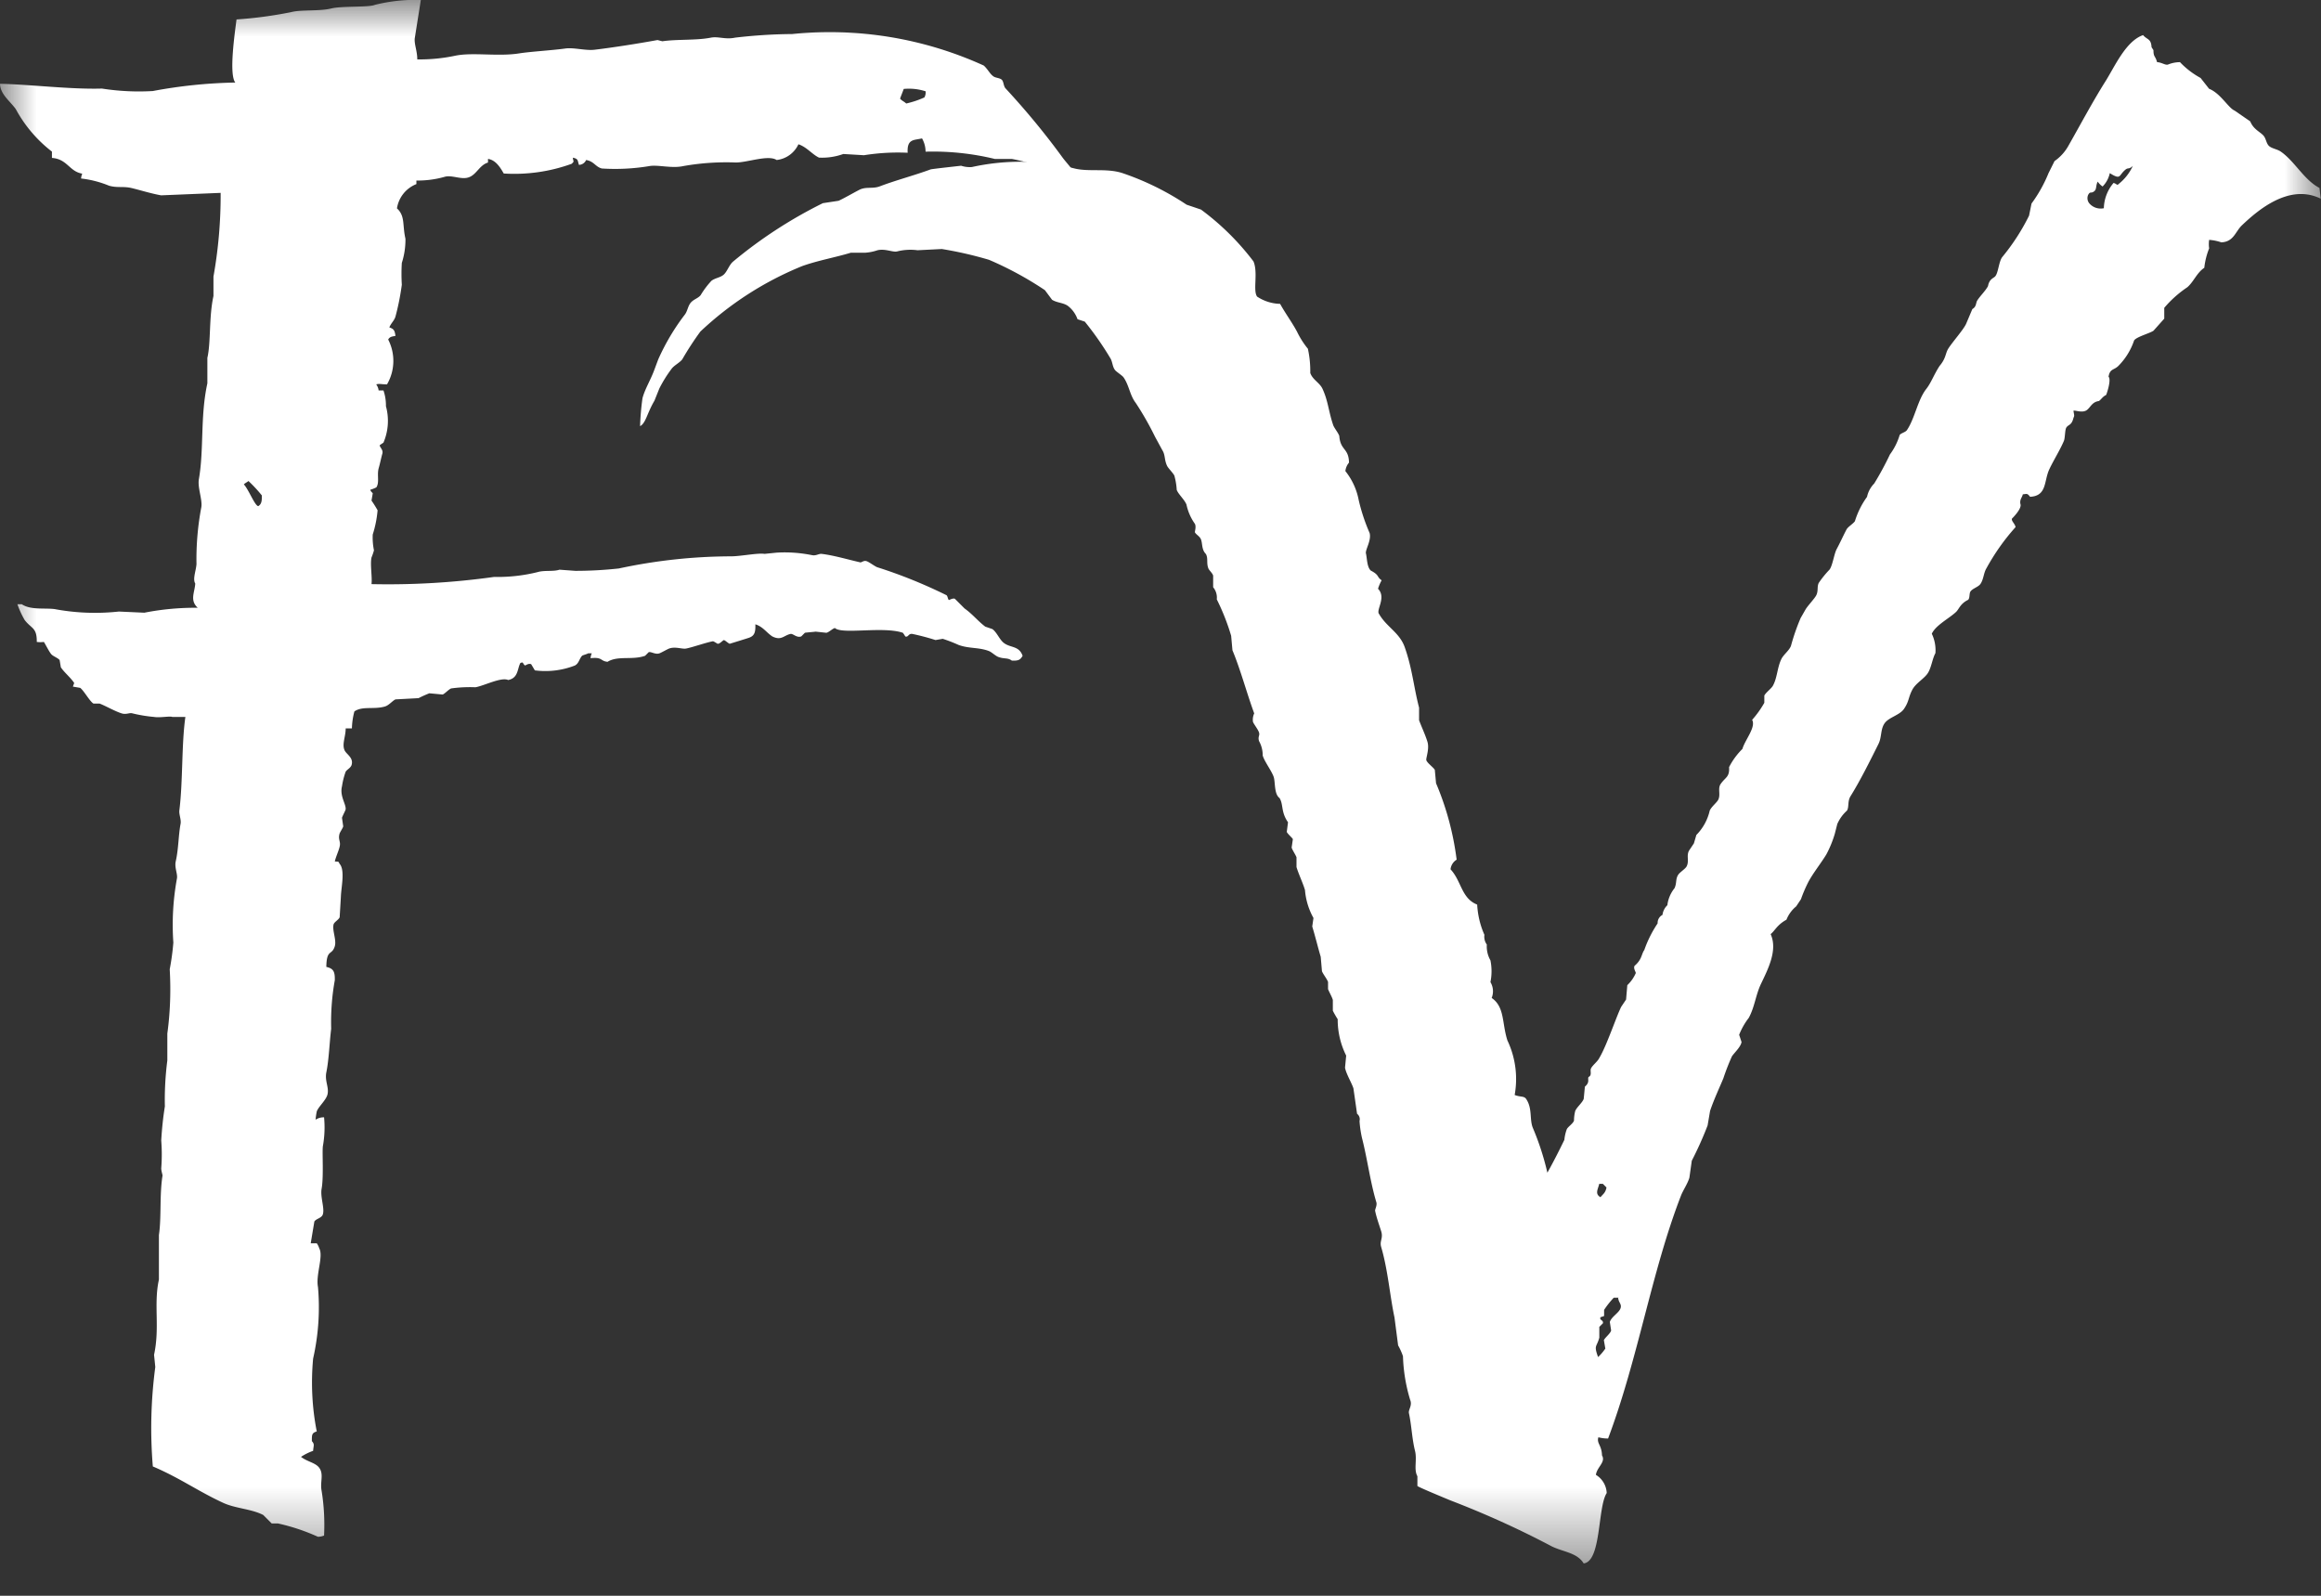 <svg width="32" height="22" viewBox="0 0 32 22" fill="none" xmlns="http://www.w3.org/2000/svg">
    <rect x="0" y="0" width="32" height="22" fill="#333333" stroke="none"/>
    <mask id="vqzoqyj9ta" style="mask-type:luminance" maskUnits="userSpaceOnUse" x="0" y="0" width="32" height="22">
        <path d="M32 0H0v21.583h32V0z" fill="#fff"/>
    </mask>
    <g mask="url(#vqzoqyj9ta)" fill-rule="evenodd" clip-rule="evenodd" fill="#fff">
        <path d="M3.429 6.628c-.02.02-.05.031-.067.05.066.07.149.29.198.3.054-.03.05-.094.05-.148a1.953 1.953 0 0 0-.184-.198m9.034-5.406c-.017.047-.05.128-.05.134.024.03.057.04.084.067.087-.02.17-.047.251-.084a.146.146 0 0 0 .017-.084.748.748 0 0 0-.3-.033M5.802 0 5.72.518c-.015.08.034.184.033.301a2.36 2.36 0 0 0 .519-.05c.243-.052.591.014.886-.033.157-.025.456-.042.635-.067.117-.017.276.031.402.017.253-.03.602-.085.87-.134l.067.017c.2-.03.468-.01.669-.05.103-.02.2.029.334 0 .261-.031.524-.048.786-.05a5.126 5.126 0 0 1 2.643.435c.06.056.082.114.134.15.033.022.092.02.117.049.024.028.02.085.05.117.28.302.543.62.786.954.078.106.282.298.217.435-.024.042.004.019-.05.034-.222-.066-.332-.292-.534-.368a2.938 2.938 0 0 0-.335-.084h-.234a3.625 3.625 0 0 0-.954-.1.369.369 0 0 0-.049-.183c-.11.027-.209.003-.198.198a2.969 2.969 0 0 0-.602.034l-.285-.017a.866.866 0 0 1-.335.05c-.093-.043-.17-.147-.284-.184a.377.377 0 0 1-.3.217c-.117-.077-.415.039-.57.034a3.398 3.398 0 0 0-.719.05c-.16.035-.35-.022-.468 0a2.87 2.87 0 0 1-.652.033c-.09-.022-.108-.099-.218-.117a.111.111 0 0 1-.099.067c-.02-.062-.008-.084-.084-.099.005.061.025.044-.016.084-.3.109-.62.154-.937.134-.045-.079-.11-.187-.217-.201v.05c-.112.033-.154.155-.251.198-.109.05-.245-.034-.351 0a1.36 1.36 0 0 1-.385.05v.049a.43.43 0 0 0-.268.335c.116.105.073.23.117.418a1.05 1.05 0 0 1-.05.334c-.006.1-.006.201 0 .301-.02.148-.049.295-.088.44-.018.057-.063.092-.084.148.063.02.075.044.084.117-.05.009-.078.011-.1.05a.644.644 0 0 1-.016.618c-.086 0-.1-.013-.149 0 .018.025.03.054.033.084h.067c.024.07.035.143.034.217a.763.763 0 0 1-.034.502l-.05.034c-.01.024.05.062.035.117-.016.055-.034.144-.05.198-.028.096.013.198-.033.268a.47.47 0 0 1-.084.033c.008.03.03.038.034.05l-.017.099c.03.043.058.088.084.134-.01.113-.032.225-.067.334a.866.866 0 0 0 .017.218.842.842 0 0 1-.034.099c-.021.099.012.265 0 .367a10.57 10.57 0 0 0 1.689-.099c.203.004.405-.018.602-.067.094-.028.215-.004.301-.033l.218.016c.2 0 .401-.011.601-.033a7.42 7.42 0 0 1 1.522-.167c.14.004.389-.05.486-.034l.167-.017c.162-.01.325.002.485.034.058.013.095-.021.134-.017.167.019.389.085.535.117.017.003.045-.029.084-.017.038.012.109.068.148.084.328.104.646.233.954.385.018.01.019.056.034.067.004.003.054-.03.083-.017l.134.134c.108.076.185.175.285.25l.099.034c.06.045.094.136.149.184.093.08.215.038.267.184-.035.063-.066.068-.148.067-.058-.044-.1-.02-.184-.05-.04-.013-.094-.068-.134-.083-.139-.053-.274-.031-.418-.084a2.063 2.063 0 0 0-.217-.084l-.1.017a3.24 3.24 0 0 0-.317-.084c-.06-.01-.055.05-.1.034a.41.41 0 0 0-.033-.05c-.272-.093-.838.027-.937-.066-.036.01-.078.056-.117.066l-.149-.016c-.03.005-.137.012-.148.016l-.05.05c-.066.023-.111-.042-.149-.034-.092.02-.126.096-.25.034-.083-.055-.127-.133-.234-.167.004.105-.01.157-.084.184-.004.003-.268.084-.268.084-.016 0-.069-.053-.083-.05-.015.004-.057.054-.084.05-.006 0-.055-.036-.067-.034-.094.017-.277.082-.368.1-.054.011-.149-.031-.234 0-.021.007-.112.059-.134.066-.057.02-.115-.026-.148-.016l-.05.05c-.178.063-.373-.006-.518.083-.103-.011-.066-.068-.234-.05a.203.203 0 0 1 .017-.067h-.05c-.017.012-.067.022-.084.034-.04.044-.043.105-.099.134a1.119 1.119 0 0 1-.552.067l-.05-.084c-.03-.017-.07.01-.083.017-.04-.022-.017-.057-.067-.034-.043.08-.027.207-.168.234-.095-.044-.33.079-.451.1a1.863 1.863 0 0 0-.335.016c-.035.014-.087.073-.117.084l-.184-.017c-.05.02-.1.042-.148.067l-.318.017c-.043.019-.092.084-.149.099-.151.043-.307-.01-.418.067a.991.991 0 0 0-.034.234h-.086c0 .115-.053.215-.016.3.023.056.124.1.099.199-.011.047-.068.068-.084.1-.023.064-.04.132-.05.2-.034.135.06.248.05.318 0 .011-.045.094-.05.116l.017.117c-.003.02-.044.08-.05.1-.025.086.02.107 0 .183-.013.057-.049.13-.066.201.06.007.042-.008.067.034.077.088.02.328.017.451l-.017.284c-.013.036-.075.065-.084.1-.021.08.043.214.017.3-.04.133-.113.033-.117.285.095.022.12.06.117.184-.04.22-.056.445-.05.669-.024.195-.03.42-.067.602-.023.12.038.202.017.3-.017.079-.12.166-.148.235a.927.927 0 0 0-.017.117.198.198 0 0 1 .117-.033c.013.134.007.269-.017.401-.01.094.013.422-.017.585-.02.113.044.268.017.352-.017.053-.094.059-.117.099l-.05.3h.084c.014.021.026.044.033.068.062.11-.05.364-.017.535.029.33.006.663-.067.987-.031.335-.015.673.05 1.003-.067.022-.068.044-.067.134.04.046.023.056.017.134a.762.762 0 0 0-.167.083c.088.068.198.08.25.149.068.09.01.198.034.318.033.204.044.412.034.618a.253.253 0 0 1-.084.017 2.796 2.796 0 0 0-.552-.184h-.086l-.117-.117c-.167-.085-.38-.088-.552-.167-.347-.16-.594-.342-.97-.502a6.41 6.41 0 0 1 .034-1.371l-.017-.168c.082-.38-.008-.697.067-1.037v-.615c.036-.235.007-.559.05-.82 0-.01-.018-.065-.018-.099.01-.128.01-.256 0-.384.009-.157.025-.313.05-.469a4.28 4.28 0 0 1 .034-.635v-.37c.04-.293.05-.59.033-.886.023-.121.04-.244.05-.368a3.54 3.54 0 0 1 .05-.886c.01-.063-.036-.149-.017-.234.04-.178.036-.357.067-.519.01-.057-.024-.128-.017-.184.05-.404.029-.913.083-1.288h-.181c-.028-.015-.171.014-.251 0a1.982 1.982 0 0 1-.301-.05c-.04-.011-.083.022-.149 0-.095-.031-.211-.099-.3-.134h-.085c-.052-.03-.133-.181-.184-.217l-.1-.017.018-.05C.973 9.34.886 9.271.839 9.2l-.017-.1C.799 9.07.73 9.048.705 9.017c-.032-.04-.073-.125-.1-.167a.382.382 0 0 1-.098 0C.51 8.65.433 8.669.34 8.548a1.231 1.231 0 0 1-.1-.218H.3c.12.082.315.05.452.067.293.055.591.066.887.034l.351.016c.243-.048.49-.07.736-.068-.112-.103-.042-.209-.034-.334-.038-.063.01-.173.017-.268a3.848 3.848 0 0 1 .067-.786c.016-.104-.054-.269-.034-.385.072-.413.017-.866.117-1.321v-.351c.05-.217.02-.563.084-.853v-.268c.068-.38.101-.767.099-1.154l-.82.034c-.133-.023-.282-.07-.402-.099-.12-.03-.198 0-.317-.034a1.433 1.433 0 0 0-.385-.099.207.207 0 0 1 .016-.067c-.18-.03-.204-.201-.418-.217V2.09a1.852 1.852 0 0 1-.498-.585C.138 1.393.003 1.3 0 1.155c.414.009.973.079 1.405.066.232.036.467.048.702.034.375-.071.756-.11 1.137-.117-.09-.114-.007-.68.017-.87a5.75 5.75 0 0 0 .754-.101c.136-.036.387-.01.551-.05.149-.037.518-.013.602-.05.208-.052.422-.075.635-.067z"/>
        <path d="M22.316 17.891h-.067a1.2 1.2 0 0 0-.133.168v.084l-.05.017c-.018.045.042.034.034.083l-.05.05v.149c-.038.137-.078.099-.017.267a.691.691 0 0 0 .1-.117l-.02-.115c.013-.035.087-.088.1-.134l-.018-.117c.021-.075.135-.13.15-.198.012-.053-.029-.071-.035-.134m-.261-1.573c-.017.075-.064.138.017.184.038-.046.069-.06.083-.134l-.05-.05h-.05zm6.957-13.448a.558.558 0 0 1 .134-.351c.04.01.05.039.067.017a.677.677 0 0 0 .198-.251c-.056.052-.062.019-.1.05-.098.08-.058.148-.217.049a.37.37 0 0 1-.099.184.241.241 0 0 1-.067-.067c-.03.054-.011.104-.05.134-.046.035-.052-.007-.083.05a.113.113 0 0 0 .017.116.207.207 0 0 0 .198.067m.686-2.18c0 .099.025.074.05.166.064.003.108.042.148.034a.442.442 0 0 1 .168-.034c.082.087.178.16.284.218l.117.149c.158.062.265.264.351.3l.217.15c.043.11.137.143.184.198.033.04.034.093.067.133.034.041.119.05.168.084.195.134.32.39.535.502l.017.148c-.437-.215-.872.164-1.087.368-.09.086-.113.228-.284.234a.648.648 0 0 0-.167-.034.382.382 0 0 0 0 .117 1.013 1.013 0 0 0-.067.268c-.105.07-.144.19-.234.268-.119.08-.226.175-.318.284v.149l-.149.167c-.058.038-.236.084-.267.134a.908.908 0 0 1-.218.352c-.062.06-.116.035-.134.148.033.032-.003.172-.033.251-.05.024-.064.058-.1.084-.105.013-.12.105-.183.134-.064.028-.142-.01-.168 0 .013.08.014.063 0 .099-.026.107-.07.087-.099.134-.019.03-.016.144-.033.183-.05.119-.146.274-.198.385-.08.163-.03.373-.268.385-.039-.05-.041-.04-.1-.034-.011.047-.046.072-.033.134.024.065-.117.201-.117.201-.011.033.042.07.05.117-.156.173-.29.364-.402.568-.04.067-.038.154-.084.218-.03.04-.104.059-.134.099-.022.03-.007.086-.033.117-.11.053-.126.128-.167.167-.095.09-.28.182-.335.301.04.083.057.176.05.268-.041.072-.054.19-.1.267-.044.078-.167.142-.217.234-.06.113-.043.16-.117.268-.06.087-.21.115-.267.198-.058.083-.037.189-.084.284-.113.227-.251.505-.385.72-.045.072-.018.151-.05.2a.538.538 0 0 0-.133.184l-.034.134c-.029.098-.068.194-.116.284-.075.124-.184.258-.251.385a1.947 1.947 0 0 0-.1.234l-.066.099a.452.452 0 0 0-.134.184c-.13.07-.162.156-.218.198.1.22-.035.48-.133.686-.074.155-.086.317-.168.468a.962.962 0 0 0-.133.234l.033.1c-.012.07-.099.146-.133.198a3.118 3.118 0 0 0-.117.3c-.04.1-.128.284-.184.452l-.034.2a4.835 4.835 0 0 1-.218.486l-.033.234c-.026.087-.087.172-.117.25-.407 1.052-.587 2.236-1.004 3.346a.516.516 0 0 1-.134-.017c-.026.086.046.106.05.25.055.093-.07.16-.084.268a.309.309 0 0 1 .149.251c-.127.195-.072.942-.318.97-.093-.157-.308-.159-.468-.25-.445-.234-.903-.44-1.372-.62-.052-.022-.442-.182-.452-.198v-.134c-.053-.093-.002-.226-.033-.35-.043-.172-.047-.351-.084-.52-.01-.049.05-.104.017-.183a2.3 2.3 0 0 1-.099-.602c-.018-.052-.04-.101-.067-.149l-.05-.385c-.063-.293-.09-.653-.183-.97-.026-.085.03-.119 0-.217-.024-.077-.068-.198-.084-.284-.004-.018.03-.073.017-.117-.084-.278-.125-.603-.198-.886a1.512 1.512 0 0 1-.034-.234.095.095 0 0 0-.034-.1l-.05-.35c-.023-.074-.099-.196-.116-.285l.016-.167a1.11 1.11 0 0 1-.117-.502 1.186 1.186 0 0 1-.067-.117v-.148c-.01-.04-.054-.115-.066-.15v-.098c-.015-.043-.07-.11-.084-.149l-.017-.198c-.036-.12-.081-.303-.117-.418l.017-.117a.946.946 0 0 1-.117-.385c-.027-.094-.09-.225-.117-.318v-.134c-.01-.03-.059-.103-.067-.134l.017-.116c-.01-.02-.075-.075-.084-.1l.017-.133c-.1-.142-.061-.244-.117-.334-.08-.06-.054-.229-.084-.301-.035-.088-.123-.202-.148-.285a.397.397 0 0 0-.05-.198c-.02-.063.012-.074 0-.117-.012-.043-.07-.113-.084-.149-.006-.04 0-.08.017-.117-.099-.267-.19-.608-.3-.87l-.018-.2a3.084 3.084 0 0 0-.198-.502.222.222 0 0 0-.05-.167v-.16c-.01-.036-.055-.072-.066-.1-.03-.077 0-.136-.034-.198-.06-.06-.046-.142-.067-.199-.016-.045-.065-.066-.084-.099-.005-.01.02-.073 0-.117a.714.714 0 0 1-.117-.267c-.027-.068-.11-.14-.134-.201a.959.959 0 0 0-.033-.198c-.019-.038-.083-.1-.1-.134-.04-.084-.023-.149-.066-.217l-.1-.184a4.211 4.211 0 0 0-.267-.468c-.081-.105-.09-.24-.167-.351-.018-.026-.1-.078-.117-.1-.039-.049-.034-.116-.067-.167a4.294 4.294 0 0 0-.351-.502l-.1-.033a.402.402 0 0 0-.133-.184c-.066-.046-.146-.04-.218-.084L14.406 4a4.718 4.718 0 0 0-.77-.418 5.248 5.248 0 0 0-.651-.149l-.335.017a.744.744 0 0 0-.284.017c-.061.012-.162-.042-.268-.017a.662.662 0 0 1-.167.034h-.2c-.206.063-.455.107-.67.184-.52.211-.996.517-1.405.903-.09.123-.174.252-.25.384-.04.05-.114.082-.15.134-.063.084-.119.174-.166.268l-.067.167c-.104.176-.118.309-.198.351.004-.129.015-.257.033-.385.035-.132.114-.253.167-.401l.05-.134c.098-.22.221-.428.368-.619.037-.05.042-.122.084-.167.041-.045.099-.057.133-.1.042-.07.092-.137.149-.198.053-.04.118-.042.167-.083.05-.042.077-.139.134-.184a6.273 6.273 0 0 1 1.235-.803l.217-.033c.08-.037.204-.109.284-.15.093-.049.184-.011.284-.049.214-.082.48-.152.702-.234.018-.006.419-.05.419-.05a.39.39 0 0 0 .148.018 3.08 3.08 0 0 1 1.405.017c.203.054.446-.006.67.066.313.106.61.252.886.436l.198.067c.274.202.518.443.724.715.066.158-.011.401.05.485a.595.595 0 0 0 .317.1c.072.131.166.257.234.385.04.083.09.162.149.234.024.11.035.222.033.334.032.093.13.135.168.217.079.17.084.315.148.502.015.041.071.108.084.149.015.204.13.163.134.368a.214.214 0 0 0-.05.117.912.912 0 0 1 .184.401c.036.155.086.306.15.452.028.105-.065.236-.05.284.015.065.013.185.066.234.124.065.078.085.15.134a.614.614 0 0 0-.05.117c.12.122-.035.297.016.35.1.175.28.254.351.452.105.294.125.554.199.837v.173c.03.084.088.205.116.3.029.096-.024.226-.016.251.013.041.099.1.117.134l.017.184c.143.336.238.69.284 1.054a.175.175 0 0 0-.084.133c.152.163.148.4.367.486.008.144.041.285.1.417a.183.183 0 0 0 .033.134.388.388 0 0 0 .05.218c.02.1.02.201 0 .3a.245.245 0 0 1 .017.218c.182.126.14.347.217.586.111.234.146.497.1.752.087.034.135.007.166.067.078.127.038.27.084.385.085.2.152.407.201.619.092-.164.166-.313.234-.452.005-.05.016-.1.034-.148.02-.037.082-.073.099-.117 0-.045.006-.09.017-.134.023-.054.099-.114.117-.167l.016-.168c.072-.061.035-.099.05-.133.053-.022.018-.085.034-.117.02-.045.092-.095.117-.149.099-.165.232-.565.3-.702l.067-.1.017-.198a.511.511 0 0 0 .117-.167c0-.017-.036-.063-.017-.1.104-.087.094-.164.134-.217.045-.13.107-.253.184-.368a.124.124 0 0 1 .067-.117.22.22 0 0 1 .067-.133.463.463 0 0 1 .099-.235c.033-.071.012-.124.05-.184.023-.037.099-.081.117-.117.038-.075-.006-.146.033-.217l.067-.1.034-.116a.695.695 0 0 0 .184-.335c.024-.055.094-.107.117-.149.037-.072-.009-.154.033-.217.065-.096.126-.093.117-.234a.979.979 0 0 1 .184-.251c.035-.125.19-.3.134-.401.064-.072.12-.15.168-.235V9.59c.018-.04.095-.096.117-.134.062-.11.06-.25.117-.368.03-.064.107-.116.133-.183.036-.132.08-.26.134-.385l.067-.117c.03-.052.127-.152.149-.198.03-.063.007-.113.033-.168.044-.065.094-.127.149-.184.043-.058.062-.214.099-.284.046-.085.082-.167.134-.267.02-.04.093-.08.117-.117.037-.12.093-.233.167-.335a.373.373 0 0 1 .099-.184c.08-.13.152-.264.217-.401a.857.857 0 0 0 .134-.268c.018-.026.081-.038.1-.067.11-.162.148-.417.267-.568.069-.088.105-.198.184-.318.087-.102.079-.171.117-.234.054-.089.217-.27.25-.35l.084-.199c.059-.034.046-.083.067-.117.039-.063.117-.137.149-.2.018-.1.077-.108.1-.135.043-.05.049-.207.098-.267.144-.175.268-.366.368-.569l.034-.167c.095-.129.174-.27.234-.418l.083-.167a.633.633 0 0 0 .184-.198c.176-.309.337-.614.519-.903.128-.203.28-.554.518-.636.055.066.11.045.117.167l.026.04z"/>
    </g>
</svg>
